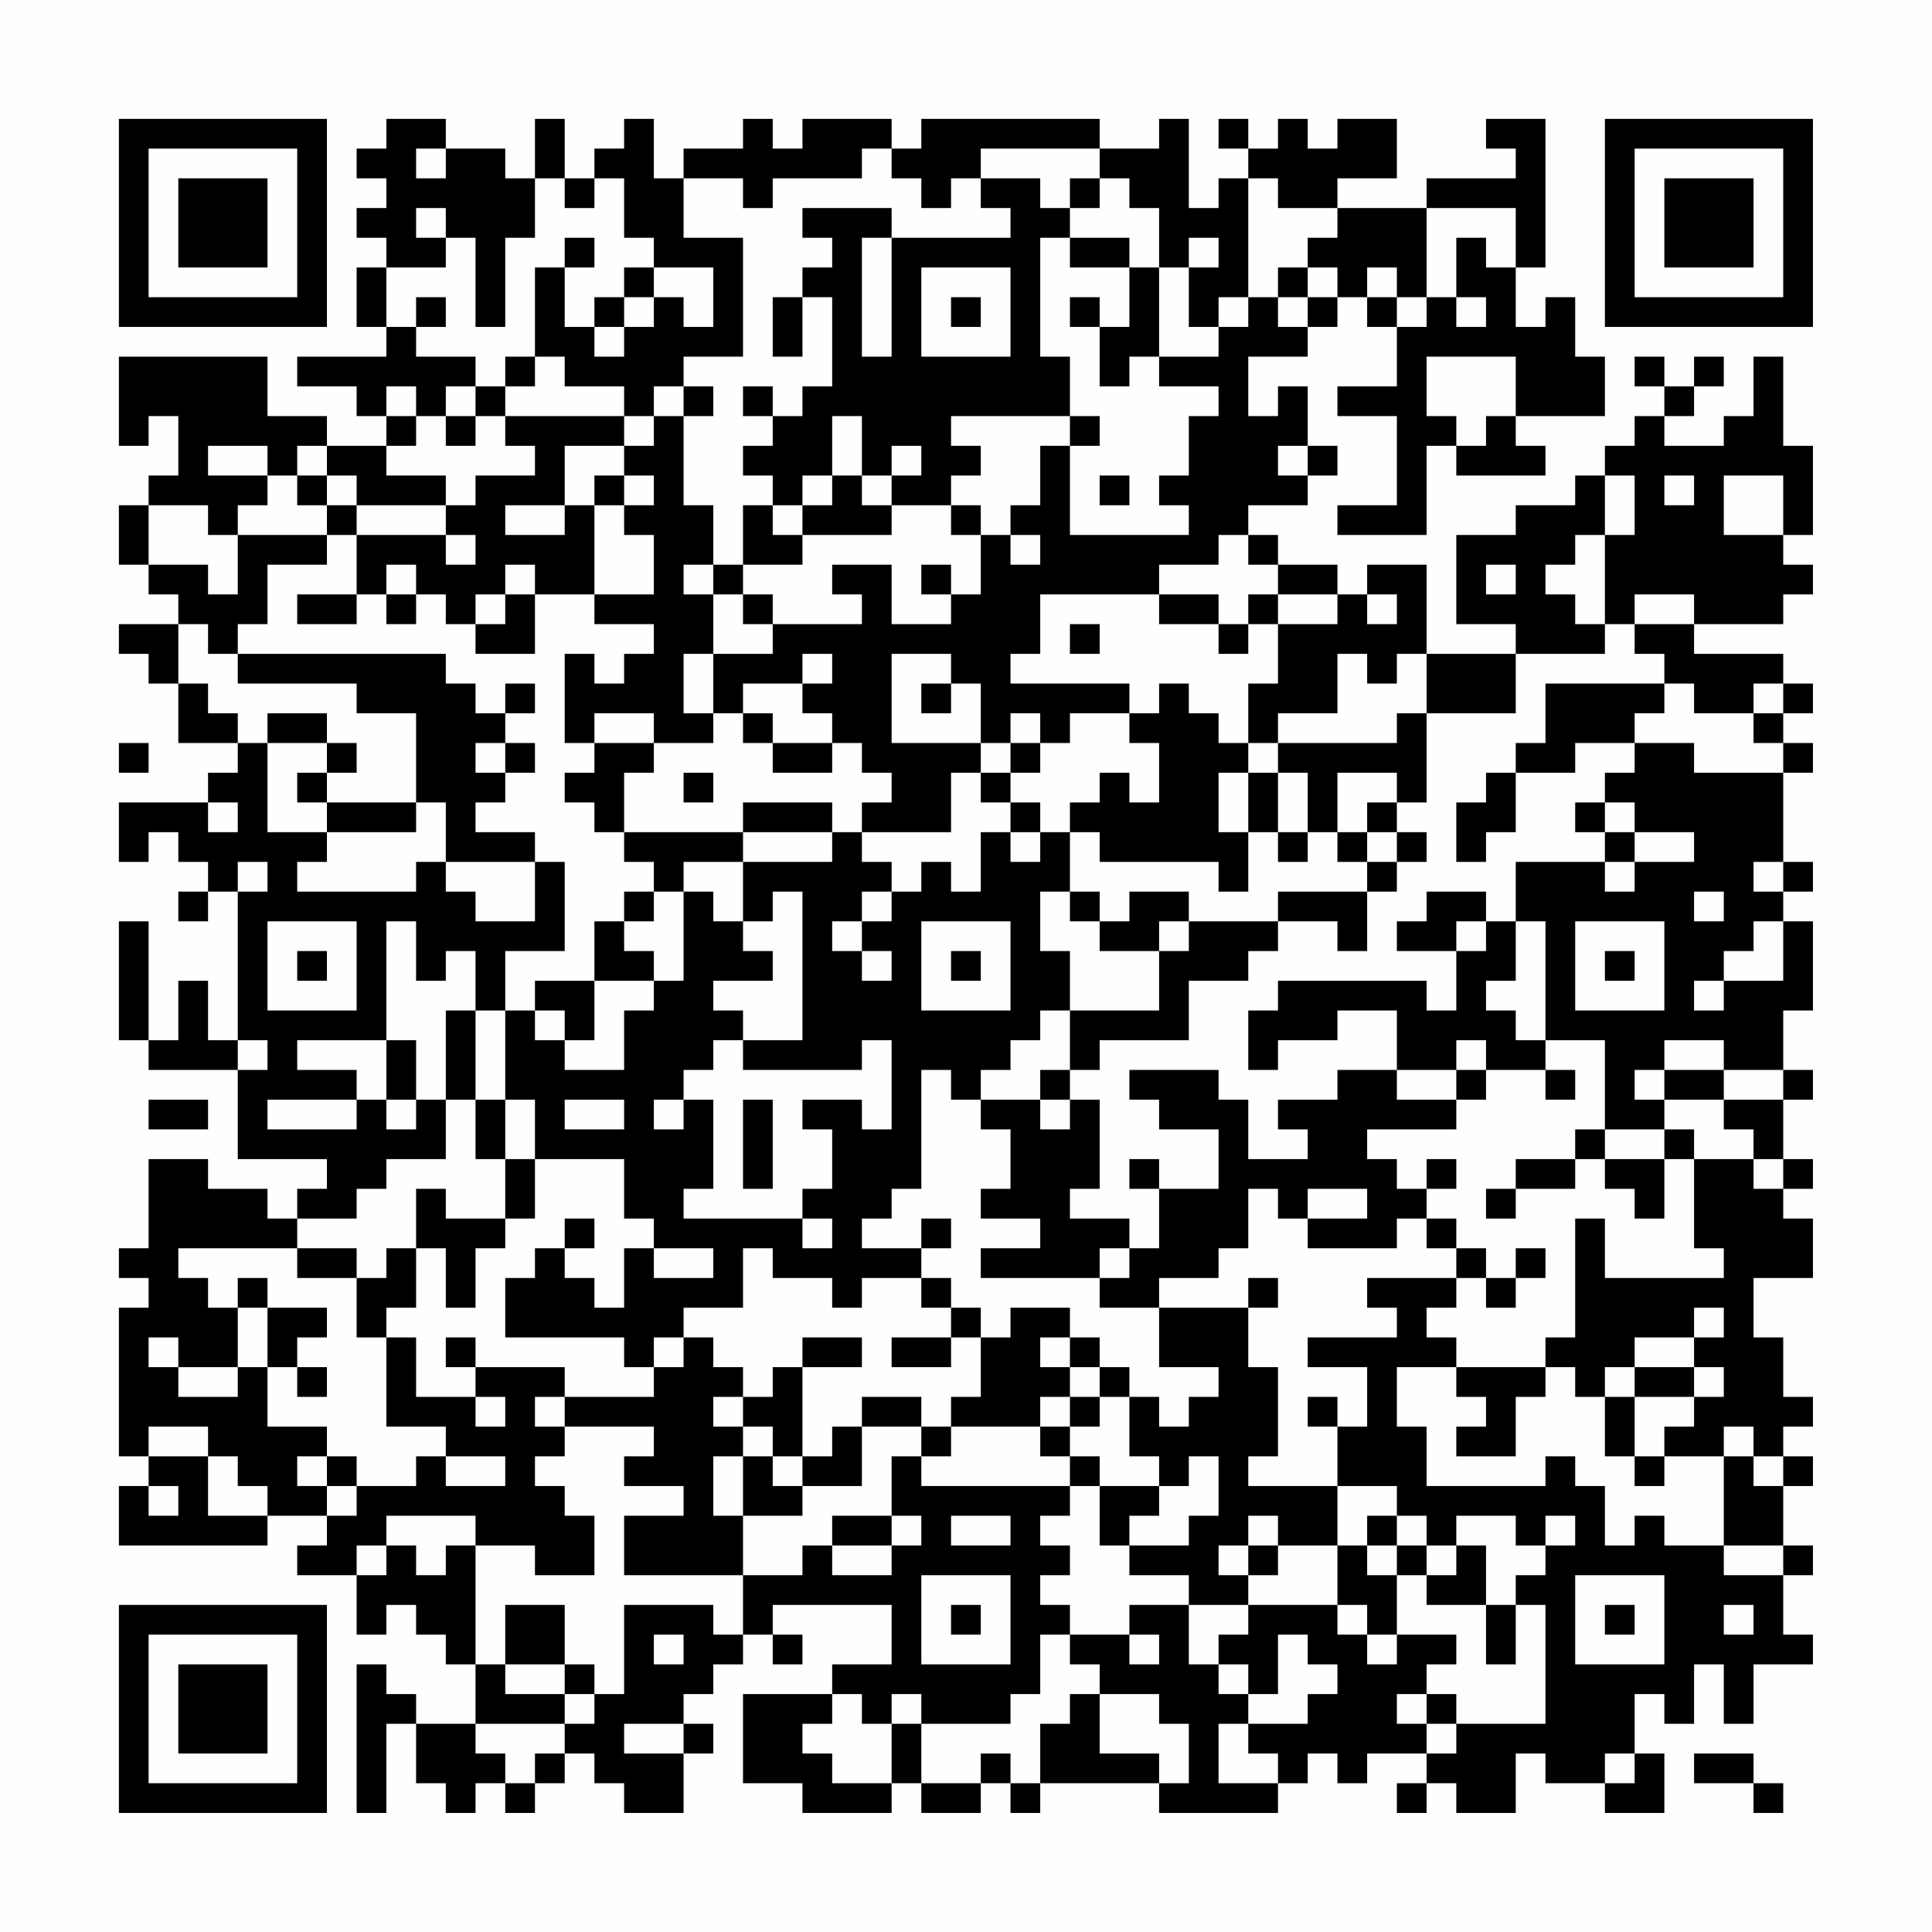 <?xml version="1.0" encoding="UTF-8"?>
<svg xmlns="http://www.w3.org/2000/svg" version="1.1" width="300" height="300" viewBox="0 0 300 300"><rect x="0" y="0" width="300" height="300" fill="#fefefe"/><g transform="scale(4.615)"><g transform="translate(4,4)"><path fill-rule="evenodd" d="M9 0L9 1L8 1L8 2L9 2L9 3L8 3L8 4L9 4L9 5L8 5L8 7L9 7L9 8L6 8L6 9L8 9L8 10L9 10L9 11L7 11L7 10L5 10L5 8L0 8L0 11L1 11L1 10L2 10L2 12L1 12L1 13L0 13L0 15L1 15L1 16L2 16L2 17L0 17L0 18L1 18L1 19L2 19L2 21L4 21L4 22L3 22L3 23L0 23L0 25L1 25L1 24L2 24L2 25L3 25L3 26L2 26L2 27L3 27L3 26L4 26L4 31L3 31L3 29L2 29L2 31L1 31L1 27L0 27L0 31L1 31L1 32L4 32L4 35L7 35L7 36L6 36L6 37L5 37L5 36L3 36L3 35L1 35L1 38L0 38L0 39L1 39L1 40L0 40L0 45L1 45L1 46L0 46L0 48L5 48L5 47L7 47L7 48L6 48L6 49L8 49L8 51L9 51L9 50L10 50L10 51L11 51L11 52L12 52L12 54L10 54L10 53L9 53L9 52L8 52L8 57L9 57L9 54L10 54L10 56L11 56L11 57L12 57L12 56L13 56L13 57L14 57L14 56L15 56L15 55L16 55L16 56L17 56L17 57L19 57L19 55L20 55L20 54L19 54L19 53L20 53L20 52L21 52L21 51L22 51L22 52L23 52L23 51L22 51L22 50L26 50L26 52L24 52L24 53L21 53L21 56L23 56L23 57L26 57L26 56L27 56L27 57L29 57L29 56L30 56L30 57L31 57L31 56L35 56L35 57L39 57L39 56L40 56L40 55L41 55L41 56L42 56L42 55L44 55L44 56L43 56L43 57L44 57L44 56L45 56L45 57L47 57L47 55L48 55L48 56L50 56L50 57L52 57L52 55L51 55L51 53L52 53L52 54L53 54L53 52L54 52L54 54L55 54L55 52L57 52L57 51L56 51L56 49L57 49L57 48L56 48L56 46L57 46L57 45L56 45L56 44L57 44L57 43L56 43L56 41L55 41L55 39L57 39L57 37L56 37L56 36L57 36L57 35L56 35L56 33L57 33L57 32L56 32L56 30L57 30L57 27L56 27L56 26L57 26L57 25L56 25L56 22L57 22L57 21L56 21L56 20L57 20L57 19L56 19L56 18L53 18L53 17L56 17L56 16L57 16L57 15L56 15L56 14L57 14L57 11L56 11L56 8L55 8L55 10L54 10L54 11L52 11L52 10L53 10L53 9L54 9L54 8L53 8L53 9L52 9L52 8L51 8L51 9L52 9L52 10L51 10L51 11L50 11L50 12L49 12L49 13L47 13L47 14L45 14L45 17L47 17L47 18L44 18L44 15L42 15L42 16L41 16L41 15L39 15L39 14L38 14L38 13L40 13L40 12L41 12L41 11L40 11L40 9L39 9L39 10L38 10L38 8L40 8L40 7L41 7L41 6L42 6L42 7L43 7L43 9L41 9L41 10L43 10L43 13L41 13L41 14L44 14L44 11L45 11L45 12L48 12L48 11L47 11L47 10L50 10L50 8L49 8L49 6L48 6L48 7L47 7L47 5L48 5L48 0L46 0L46 1L47 1L47 2L44 2L44 3L41 3L41 2L43 2L43 0L41 0L41 1L40 1L40 0L39 0L39 1L38 1L38 0L37 0L37 1L38 1L38 2L37 2L37 3L36 3L36 0L35 0L35 1L33 1L33 0L27 0L27 1L26 1L26 0L23 0L23 1L22 1L22 0L21 0L21 1L19 1L19 2L18 2L18 0L17 0L17 1L16 1L16 2L15 2L15 0L14 0L14 2L13 2L13 1L11 1L11 0ZM10 1L10 2L11 2L11 1ZM25 1L25 2L22 2L22 3L21 3L21 2L19 2L19 4L21 4L21 8L19 8L19 9L18 9L18 10L17 10L17 9L15 9L15 8L14 8L14 5L15 5L15 7L16 7L16 8L17 8L17 7L18 7L18 6L19 6L19 7L20 7L20 5L18 5L18 4L17 4L17 2L16 2L16 3L15 3L15 2L14 2L14 4L13 4L13 7L12 7L12 4L11 4L11 3L10 3L10 4L11 4L11 5L9 5L9 7L10 7L10 8L12 8L12 9L11 9L11 10L10 10L10 9L9 9L9 10L10 10L10 11L9 11L9 12L11 12L11 13L8 13L8 12L7 12L7 11L6 11L6 12L5 12L5 11L3 11L3 12L5 12L5 13L4 13L4 14L3 14L3 13L1 13L1 15L3 15L3 16L4 16L4 14L7 14L7 15L5 15L5 17L4 17L4 18L3 18L3 17L2 17L2 19L3 19L3 20L4 20L4 21L5 21L5 24L7 24L7 25L6 25L6 26L10 26L10 25L11 25L11 26L12 26L12 27L14 27L14 25L15 25L15 28L13 28L13 30L12 30L12 28L11 28L11 29L10 29L10 27L9 27L9 31L6 31L6 32L8 32L8 33L5 33L5 34L8 34L8 33L9 33L9 34L10 34L10 33L11 33L11 35L9 35L9 36L8 36L8 37L6 37L6 38L2 38L2 39L3 39L3 40L4 40L4 42L2 42L2 41L1 41L1 42L2 42L2 43L4 43L4 42L5 42L5 44L7 44L7 45L6 45L6 46L7 46L7 47L8 47L8 46L10 46L10 45L11 45L11 46L13 46L13 45L11 45L11 44L9 44L9 41L10 41L10 43L12 43L12 44L13 44L13 43L12 43L12 42L15 42L15 43L14 43L14 44L15 44L15 45L14 45L14 46L15 46L15 47L16 47L16 49L14 49L14 48L12 48L12 47L9 47L9 48L8 48L8 49L9 49L9 48L10 48L10 49L11 49L11 48L12 48L12 52L13 52L13 53L15 53L15 54L12 54L12 55L13 55L13 56L14 56L14 55L15 55L15 54L16 54L16 53L17 53L17 50L20 50L20 51L21 51L21 49L23 49L23 48L24 48L24 49L26 49L26 48L27 48L27 47L26 47L26 45L27 45L27 46L32 46L32 47L31 47L31 48L32 48L32 49L31 49L31 50L32 50L32 51L31 51L31 53L30 53L30 54L27 54L27 53L26 53L26 54L25 54L25 53L24 53L24 54L23 54L23 55L24 55L24 56L26 56L26 54L27 54L27 56L29 56L29 55L30 55L30 56L31 56L31 54L32 54L32 53L33 53L33 55L35 55L35 56L36 56L36 54L35 54L35 53L33 53L33 52L32 52L32 51L34 51L34 52L35 52L35 51L34 51L34 50L36 50L36 52L37 52L37 53L38 53L38 54L37 54L37 56L39 56L39 55L38 55L38 54L40 54L40 53L41 53L41 52L40 52L40 51L39 51L39 53L38 53L38 52L37 52L37 51L38 51L38 50L41 50L41 51L42 51L42 52L43 52L43 51L45 51L45 52L44 52L44 53L43 53L43 54L44 54L44 55L45 55L45 54L48 54L48 50L47 50L47 49L48 49L48 48L49 48L49 47L48 47L48 48L47 48L47 47L45 47L45 48L44 48L44 47L43 47L43 46L41 46L41 44L42 44L42 42L40 42L40 41L43 41L43 40L42 40L42 39L45 39L45 40L44 40L44 41L45 41L45 42L43 42L43 44L44 44L44 46L48 46L48 45L49 45L49 46L50 46L50 48L51 48L51 47L52 47L52 48L54 48L54 49L56 49L56 48L54 48L54 45L55 45L55 46L56 46L56 45L55 45L55 44L54 44L54 45L52 45L52 44L53 44L53 43L54 43L54 42L53 42L53 41L54 41L54 40L53 40L53 41L51 41L51 42L50 42L50 43L49 43L49 42L48 42L48 41L49 41L49 37L50 37L50 39L54 39L54 38L53 38L53 35L55 35L55 36L56 36L56 35L55 35L55 34L54 34L54 33L56 33L56 32L54 32L54 31L52 31L52 32L51 32L51 33L52 33L52 34L50 34L50 31L48 31L48 27L47 27L47 25L50 25L50 26L51 26L51 25L53 25L53 24L51 24L51 23L50 23L50 22L51 22L51 21L53 21L53 22L56 22L56 21L55 21L55 20L56 20L56 19L55 19L55 20L53 20L53 19L52 19L52 18L51 18L51 17L53 17L53 16L51 16L51 17L50 17L50 14L51 14L51 12L50 12L50 14L49 14L49 15L48 15L48 16L49 16L49 17L50 17L50 18L47 18L47 20L44 20L44 18L43 18L43 19L42 19L42 18L41 18L41 20L39 20L39 21L38 21L38 19L39 19L39 17L41 17L41 16L39 16L39 15L38 15L38 14L37 14L37 15L35 15L35 16L31 16L31 18L30 18L30 19L34 19L34 20L32 20L32 21L31 21L31 20L30 20L30 21L29 21L29 19L28 19L28 18L26 18L26 21L29 21L29 22L28 22L28 24L25 24L25 23L26 23L26 22L25 22L25 21L24 21L24 20L23 20L23 19L24 19L24 18L23 18L23 19L21 19L21 20L20 20L20 18L22 18L22 17L25 17L25 16L24 16L24 15L26 15L26 17L28 17L28 16L29 16L29 14L30 14L30 15L31 15L31 14L30 14L30 13L31 13L31 11L32 11L32 14L36 14L36 13L35 13L35 12L36 12L36 10L37 10L37 9L35 9L35 8L37 8L37 7L38 7L38 6L39 6L39 7L40 7L40 6L41 6L41 5L40 5L40 4L41 4L41 3L39 3L39 2L38 2L38 6L37 6L37 7L36 7L36 5L37 5L37 4L36 4L36 5L35 5L35 3L34 3L34 2L33 2L33 1L29 1L29 2L28 2L28 3L27 3L27 2L26 2L26 1ZM29 2L29 3L30 3L30 4L26 4L26 3L23 3L23 4L24 4L24 5L23 5L23 6L22 6L22 8L23 8L23 6L24 6L24 9L23 9L23 10L22 10L22 9L21 9L21 10L22 10L22 11L21 11L21 12L22 12L22 13L21 13L21 15L20 15L20 13L19 13L19 10L20 10L20 9L19 9L19 10L18 10L18 11L17 11L17 10L13 10L13 9L14 9L14 8L13 8L13 9L12 9L12 10L11 10L11 11L12 11L12 10L13 10L13 11L14 11L14 12L12 12L12 13L11 13L11 14L8 14L8 13L7 13L7 12L6 12L6 13L7 13L7 14L8 14L8 16L6 16L6 17L8 17L8 16L9 16L9 17L10 17L10 16L11 16L11 17L12 17L12 18L14 18L14 16L16 16L16 17L18 17L18 18L17 18L17 19L16 19L16 18L15 18L15 21L16 21L16 22L15 22L15 23L16 23L16 24L17 24L17 25L18 25L18 26L17 26L17 27L16 27L16 29L14 29L14 30L13 30L13 33L12 33L12 30L11 30L11 33L12 33L12 35L13 35L13 37L11 37L11 36L10 36L10 38L9 38L9 39L8 39L8 38L6 38L6 39L8 39L8 41L9 41L9 40L10 40L10 38L11 38L11 40L12 40L12 38L13 38L13 37L14 37L14 35L17 35L17 37L18 37L18 38L17 38L17 40L16 40L16 39L15 39L15 38L16 38L16 37L15 37L15 38L14 38L14 39L13 39L13 41L17 41L17 42L18 42L18 43L15 43L15 44L18 44L18 45L17 45L17 46L19 46L19 47L17 47L17 49L21 49L21 47L23 47L23 46L25 46L25 44L27 44L27 45L28 45L28 44L31 44L31 45L32 45L32 46L33 46L33 48L34 48L34 49L36 49L36 50L38 50L38 49L39 49L39 48L41 48L41 50L42 50L42 51L43 51L43 49L44 49L44 50L46 50L46 52L47 52L47 50L46 50L46 48L45 48L45 49L44 49L44 48L43 48L43 47L42 47L42 48L41 48L41 46L38 46L38 45L39 45L39 42L38 42L38 40L39 40L39 39L38 39L38 40L35 40L35 39L37 39L37 38L38 38L38 36L39 36L39 37L40 37L40 38L43 38L43 37L44 37L44 38L45 38L45 39L46 39L46 40L47 40L47 39L48 39L48 38L47 38L47 39L46 39L46 38L45 38L45 37L44 37L44 36L45 36L45 35L44 35L44 36L43 36L43 35L42 35L42 34L45 34L45 33L46 33L46 32L48 32L48 33L49 33L49 32L48 32L48 31L47 31L47 30L46 30L46 29L47 29L47 27L46 27L46 26L44 26L44 27L43 27L43 28L45 28L45 30L44 30L44 29L39 29L39 30L38 30L38 32L39 32L39 31L41 31L41 30L43 30L43 32L41 32L41 33L39 33L39 34L40 34L40 35L38 35L38 33L37 33L37 32L34 32L34 33L35 33L35 34L37 34L37 36L35 36L35 35L34 35L34 36L35 36L35 38L34 38L34 37L32 37L32 36L33 36L33 33L32 33L32 32L33 32L33 31L36 31L36 29L38 29L38 28L39 28L39 27L41 27L41 28L42 28L42 26L43 26L43 25L44 25L44 24L43 24L43 23L44 23L44 20L43 20L43 21L39 21L39 22L38 22L38 21L37 21L37 20L36 20L36 19L35 19L35 20L34 20L34 21L35 21L35 23L34 23L34 22L33 22L33 23L32 23L32 24L31 24L31 23L30 23L30 22L31 22L31 21L30 21L30 22L29 22L29 23L30 23L30 24L29 24L29 26L28 26L28 25L27 25L27 26L26 26L26 25L25 25L25 24L24 24L24 23L21 23L21 24L17 24L17 22L18 22L18 21L20 21L20 20L19 20L19 18L20 18L20 16L21 16L21 17L22 17L22 16L21 16L21 15L23 15L23 14L26 14L26 13L28 13L28 14L29 14L29 13L28 13L28 12L29 12L29 11L28 11L28 10L32 10L32 11L33 11L33 10L32 10L32 8L31 8L31 4L32 4L32 5L34 5L34 7L33 7L33 6L32 6L32 7L33 7L33 9L34 9L34 8L35 8L35 5L34 5L34 4L32 4L32 3L33 3L33 2L32 2L32 3L31 3L31 2ZM44 3L44 6L43 6L43 5L42 5L42 6L43 6L43 7L44 7L44 6L45 6L45 7L46 7L46 6L45 6L45 4L46 4L46 5L47 5L47 3ZM15 4L15 5L16 5L16 4ZM25 4L25 8L26 8L26 4ZM17 5L17 6L16 6L16 7L17 7L17 6L18 6L18 5ZM27 5L27 8L30 8L30 5ZM39 5L39 6L40 6L40 5ZM10 6L10 7L11 7L11 6ZM28 6L28 7L29 7L29 6ZM44 8L44 10L45 10L45 11L46 11L46 10L47 10L47 8ZM24 10L24 12L23 12L23 13L22 13L22 14L23 14L23 13L24 13L24 12L25 12L25 13L26 13L26 12L27 12L27 11L26 11L26 12L25 12L25 10ZM15 11L15 13L13 13L13 14L15 14L15 13L16 13L16 16L18 16L18 14L17 14L17 13L18 13L18 12L17 12L17 11ZM39 11L39 12L40 12L40 11ZM16 12L16 13L17 13L17 12ZM33 12L33 13L34 13L34 12ZM52 12L52 13L53 13L53 12ZM54 12L54 14L56 14L56 12ZM11 14L11 15L12 15L12 14ZM9 15L9 16L10 16L10 15ZM13 15L13 16L12 16L12 17L13 17L13 16L14 16L14 15ZM19 15L19 16L20 16L20 15ZM27 15L27 16L28 16L28 15ZM46 15L46 16L47 16L47 15ZM35 16L35 17L37 17L37 18L38 18L38 17L39 17L39 16L38 16L38 17L37 17L37 16ZM42 16L42 17L43 17L43 16ZM32 17L32 18L33 18L33 17ZM4 18L4 19L8 19L8 20L10 20L10 23L7 23L7 22L8 22L8 21L7 21L7 20L5 20L5 21L7 21L7 22L6 22L6 23L7 23L7 24L10 24L10 23L11 23L11 25L14 25L14 24L12 24L12 23L13 23L13 22L14 22L14 21L13 21L13 20L14 20L14 19L13 19L13 20L12 20L12 19L11 19L11 18ZM27 19L27 20L28 20L28 19ZM48 19L48 21L47 21L47 22L46 22L46 23L45 23L45 25L46 25L46 24L47 24L47 22L49 22L49 21L51 21L51 20L52 20L52 19ZM16 20L16 21L18 21L18 20ZM21 20L21 21L22 21L22 22L24 22L24 21L22 21L22 20ZM0 21L0 22L1 22L1 21ZM12 21L12 22L13 22L13 21ZM19 22L19 23L20 23L20 22ZM37 22L37 24L38 24L38 26L37 26L37 25L33 25L33 24L32 24L32 26L31 26L31 28L32 28L32 30L31 30L31 31L30 31L30 32L29 32L29 33L28 33L28 32L27 32L27 36L26 36L26 37L25 37L25 38L27 38L27 39L25 39L25 40L24 40L24 39L22 39L22 38L21 38L21 40L19 40L19 41L18 41L18 42L19 42L19 41L20 41L20 42L21 42L21 43L20 43L20 44L21 44L21 45L20 45L20 47L21 47L21 45L22 45L22 46L23 46L23 45L24 45L24 44L25 44L25 43L27 43L27 44L28 44L28 43L29 43L29 41L30 41L30 40L32 40L32 41L31 41L31 42L32 42L32 43L31 43L31 44L32 44L32 45L33 45L33 46L35 46L35 47L34 47L34 48L36 48L36 47L37 47L37 45L36 45L36 46L35 46L35 45L34 45L34 43L35 43L35 44L36 44L36 43L37 43L37 42L35 42L35 40L33 40L33 39L34 39L34 38L33 38L33 39L29 39L29 38L31 38L31 37L29 37L29 36L30 36L30 34L29 34L29 33L31 33L31 34L32 34L32 33L31 33L31 32L32 32L32 30L35 30L35 28L36 28L36 27L39 27L39 26L42 26L42 25L43 25L43 24L42 24L42 23L43 23L43 22L41 22L41 24L40 24L40 22L39 22L39 24L38 24L38 22ZM3 23L3 24L4 24L4 23ZM49 23L49 24L50 24L50 25L51 25L51 24L50 24L50 23ZM21 24L21 25L19 25L19 26L18 26L18 27L17 27L17 28L18 28L18 29L16 29L16 31L15 31L15 30L14 30L14 31L15 31L15 32L17 32L17 30L18 30L18 29L19 29L19 26L20 26L20 27L21 27L21 28L22 28L22 29L20 29L20 30L21 30L21 31L20 31L20 32L19 32L19 33L18 33L18 34L19 34L19 33L20 33L20 36L19 36L19 37L23 37L23 38L24 38L24 37L23 37L23 36L24 36L24 34L23 34L23 33L25 33L25 34L26 34L26 31L25 31L25 32L21 32L21 31L23 31L23 26L22 26L22 27L21 27L21 25L24 25L24 24ZM30 24L30 25L31 25L31 24ZM39 24L39 25L40 25L40 24ZM41 24L41 25L42 25L42 24ZM4 25L4 26L5 26L5 25ZM55 25L55 26L56 26L56 25ZM25 26L25 27L24 27L24 28L25 28L25 29L26 29L26 28L25 28L25 27L26 27L26 26ZM32 26L32 27L33 27L33 28L35 28L35 27L36 27L36 26L34 26L34 27L33 27L33 26ZM53 26L53 27L54 27L54 26ZM5 27L5 30L8 30L8 27ZM27 27L27 30L30 30L30 27ZM45 27L45 28L46 28L46 27ZM49 27L49 30L52 30L52 27ZM55 27L55 28L54 28L54 29L53 29L53 30L54 30L54 29L56 29L56 27ZM6 28L6 29L7 29L7 28ZM28 28L28 29L29 29L29 28ZM50 28L50 29L51 29L51 28ZM4 31L4 32L5 32L5 31ZM9 31L9 33L10 33L10 31ZM45 31L45 32L43 32L43 33L45 33L45 32L46 32L46 31ZM52 32L52 33L54 33L54 32ZM1 33L1 34L3 34L3 33ZM13 33L13 35L14 35L14 33ZM15 33L15 34L17 34L17 33ZM21 33L21 36L22 36L22 33ZM49 34L49 35L47 35L47 36L46 36L46 37L47 37L47 36L49 36L49 35L50 35L50 36L51 36L51 37L52 37L52 35L53 35L53 34L52 34L52 35L50 35L50 34ZM40 36L40 37L42 37L42 36ZM27 37L27 38L28 38L28 37ZM18 38L18 39L20 39L20 38ZM4 39L4 40L5 40L5 42L6 42L6 43L7 43L7 42L6 42L6 41L7 41L7 40L5 40L5 39ZM27 39L27 40L28 40L28 41L26 41L26 42L28 42L28 41L29 41L29 40L28 40L28 39ZM11 41L11 42L12 42L12 41ZM23 41L23 42L22 42L22 43L21 43L21 44L22 44L22 45L23 45L23 42L25 42L25 41ZM32 41L32 42L33 42L33 43L32 43L32 44L33 44L33 43L34 43L34 42L33 42L33 41ZM45 42L45 43L46 43L46 44L45 44L45 45L47 45L47 43L48 43L48 42ZM51 42L51 43L50 43L50 45L51 45L51 46L52 46L52 45L51 45L51 43L53 43L53 42ZM40 43L40 44L41 44L41 43ZM1 44L1 45L3 45L3 47L5 47L5 46L4 46L4 45L3 45L3 44ZM7 45L7 46L8 46L8 45ZM1 46L1 47L2 47L2 46ZM24 47L24 48L26 48L26 47ZM28 47L28 48L30 48L30 47ZM38 47L38 48L37 48L37 49L38 49L38 48L39 48L39 47ZM42 48L42 49L43 49L43 48ZM27 49L27 52L30 52L30 49ZM49 49L49 52L52 52L52 49ZM13 50L13 52L15 52L15 53L16 53L16 52L15 52L15 50ZM28 50L28 51L29 51L29 50ZM50 50L50 51L51 51L51 50ZM54 50L54 51L55 51L55 50ZM18 51L18 52L19 52L19 51ZM44 53L44 54L45 54L45 53ZM17 54L17 55L19 55L19 54ZM50 55L50 56L51 56L51 55ZM53 55L53 56L55 56L55 57L56 57L56 56L55 56L55 55ZM0 0L0 7L7 7L7 0ZM1 1L1 6L6 6L6 1ZM2 2L2 5L5 5L5 2ZM50 0L50 7L57 7L57 0ZM51 1L51 6L56 6L56 1ZM52 2L52 5L55 5L55 2ZM0 50L0 57L7 57L7 50ZM1 51L1 56L6 56L6 51ZM2 52L2 55L5 55L5 52Z" fill="#000000"/></g></g></svg>

